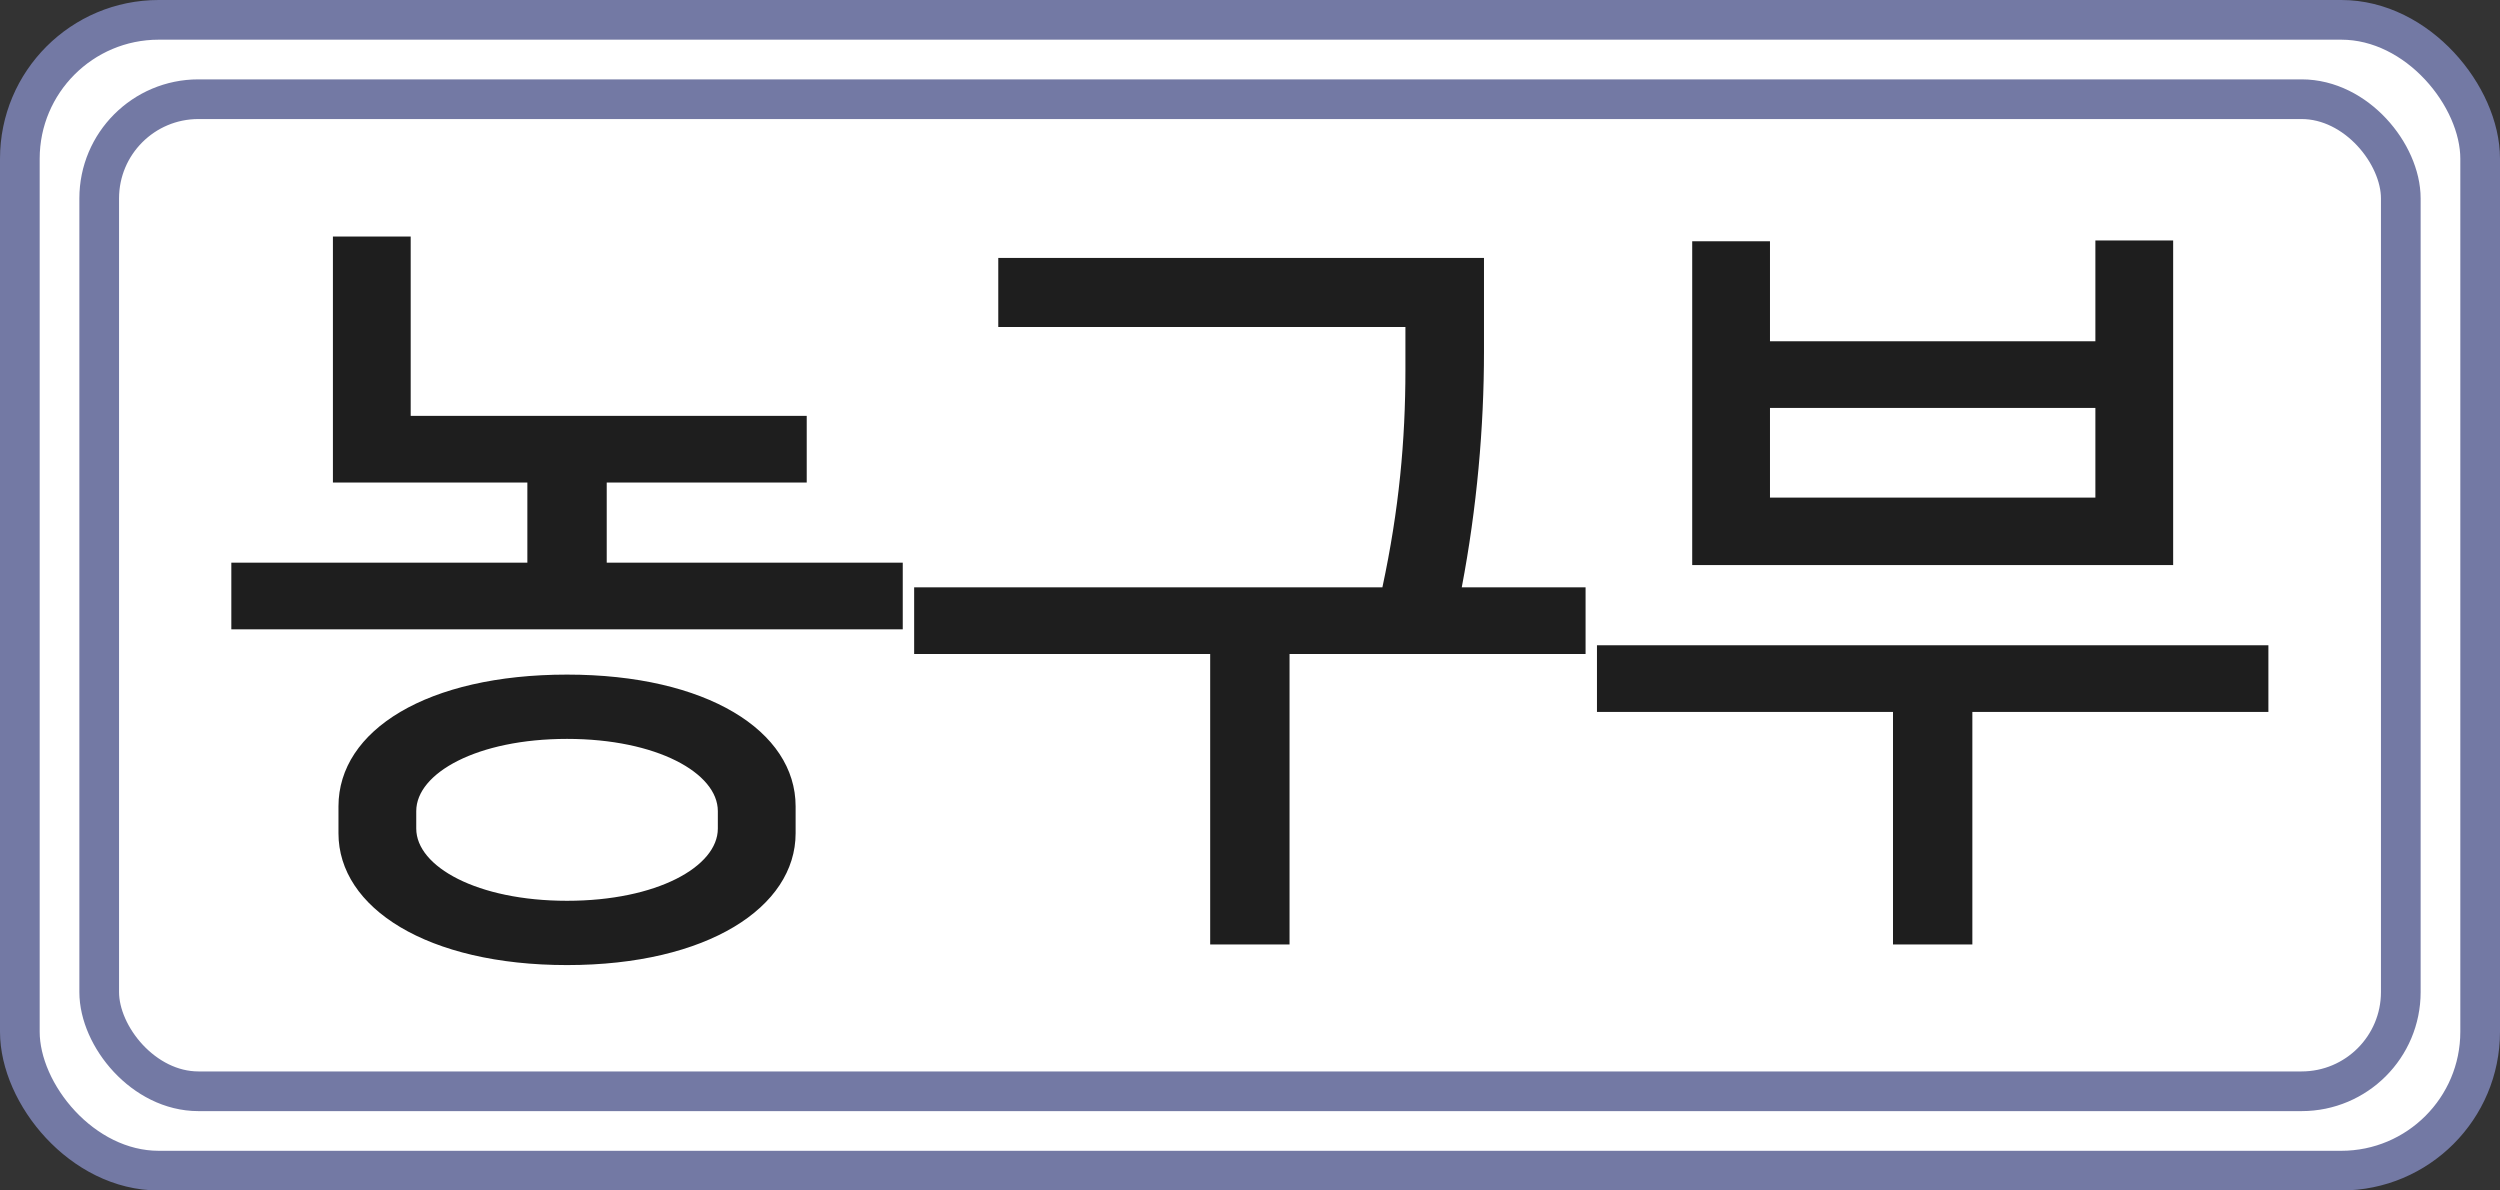 <svg width="126" height="60" viewBox="0 0 126 60" fill="none" xmlns="http://www.w3.org/2000/svg">
<rect x="0" y="0" width="126" height="60" fill="#333333" stroke="none"/>
<rect x="1" y="1" width="124" height="58" rx="7" fill="white"/>
<rect x="1" y="1" width="124" height="58" rx="7" stroke="#7379A4" stroke-width="2"/>
<rect x="5" y="5" width="116" height="50" rx="5" fill="white"/>
<rect x="5" y="5" width="116" height="50" rx="5" stroke="#7379A4" stroke-width="2"/>
<path d="M28.579 48.64C21.539 48.64 17.059 45.76 17.059 42V40.64C17.059 36.8 21.539 34 28.579 34C35.619 34 40.099 36.84 40.099 40.64V42C40.099 45.72 35.659 48.64 28.579 48.64ZM16.779 11.92H20.699V20.96H40.659V24.32H30.579V28.36H45.499V31.72H11.659V28.36H26.579V24.32H16.779V11.92ZM28.579 37.24C24.059 37.24 20.979 38.96 20.979 40.88V41.76C20.979 43.68 24.059 45.4 28.579 45.4C33.099 45.4 36.179 43.68 36.179 41.76V40.88C36.179 38.96 33.099 37.24 28.579 37.24ZM73.673 29.6H79.913V32.96H64.993V47.6H60.993V32.96H46.073V29.6H69.673C70.513 25.68 70.833 22.2 70.833 18.64V16.48H50.313V13H74.793V17.72C74.793 21.56 74.433 25.6 73.673 29.6ZM109.527 12.12V28.48H85.287V12.16H89.207V17.2H105.607V12.12H109.527ZM99.407 47.6H95.407V35.88H80.487V32.52H114.327V35.88H99.407V47.6ZM89.207 20.56V25.08H105.607V20.56H89.207Z" fill="#1E1E1E"/>
</svg>

